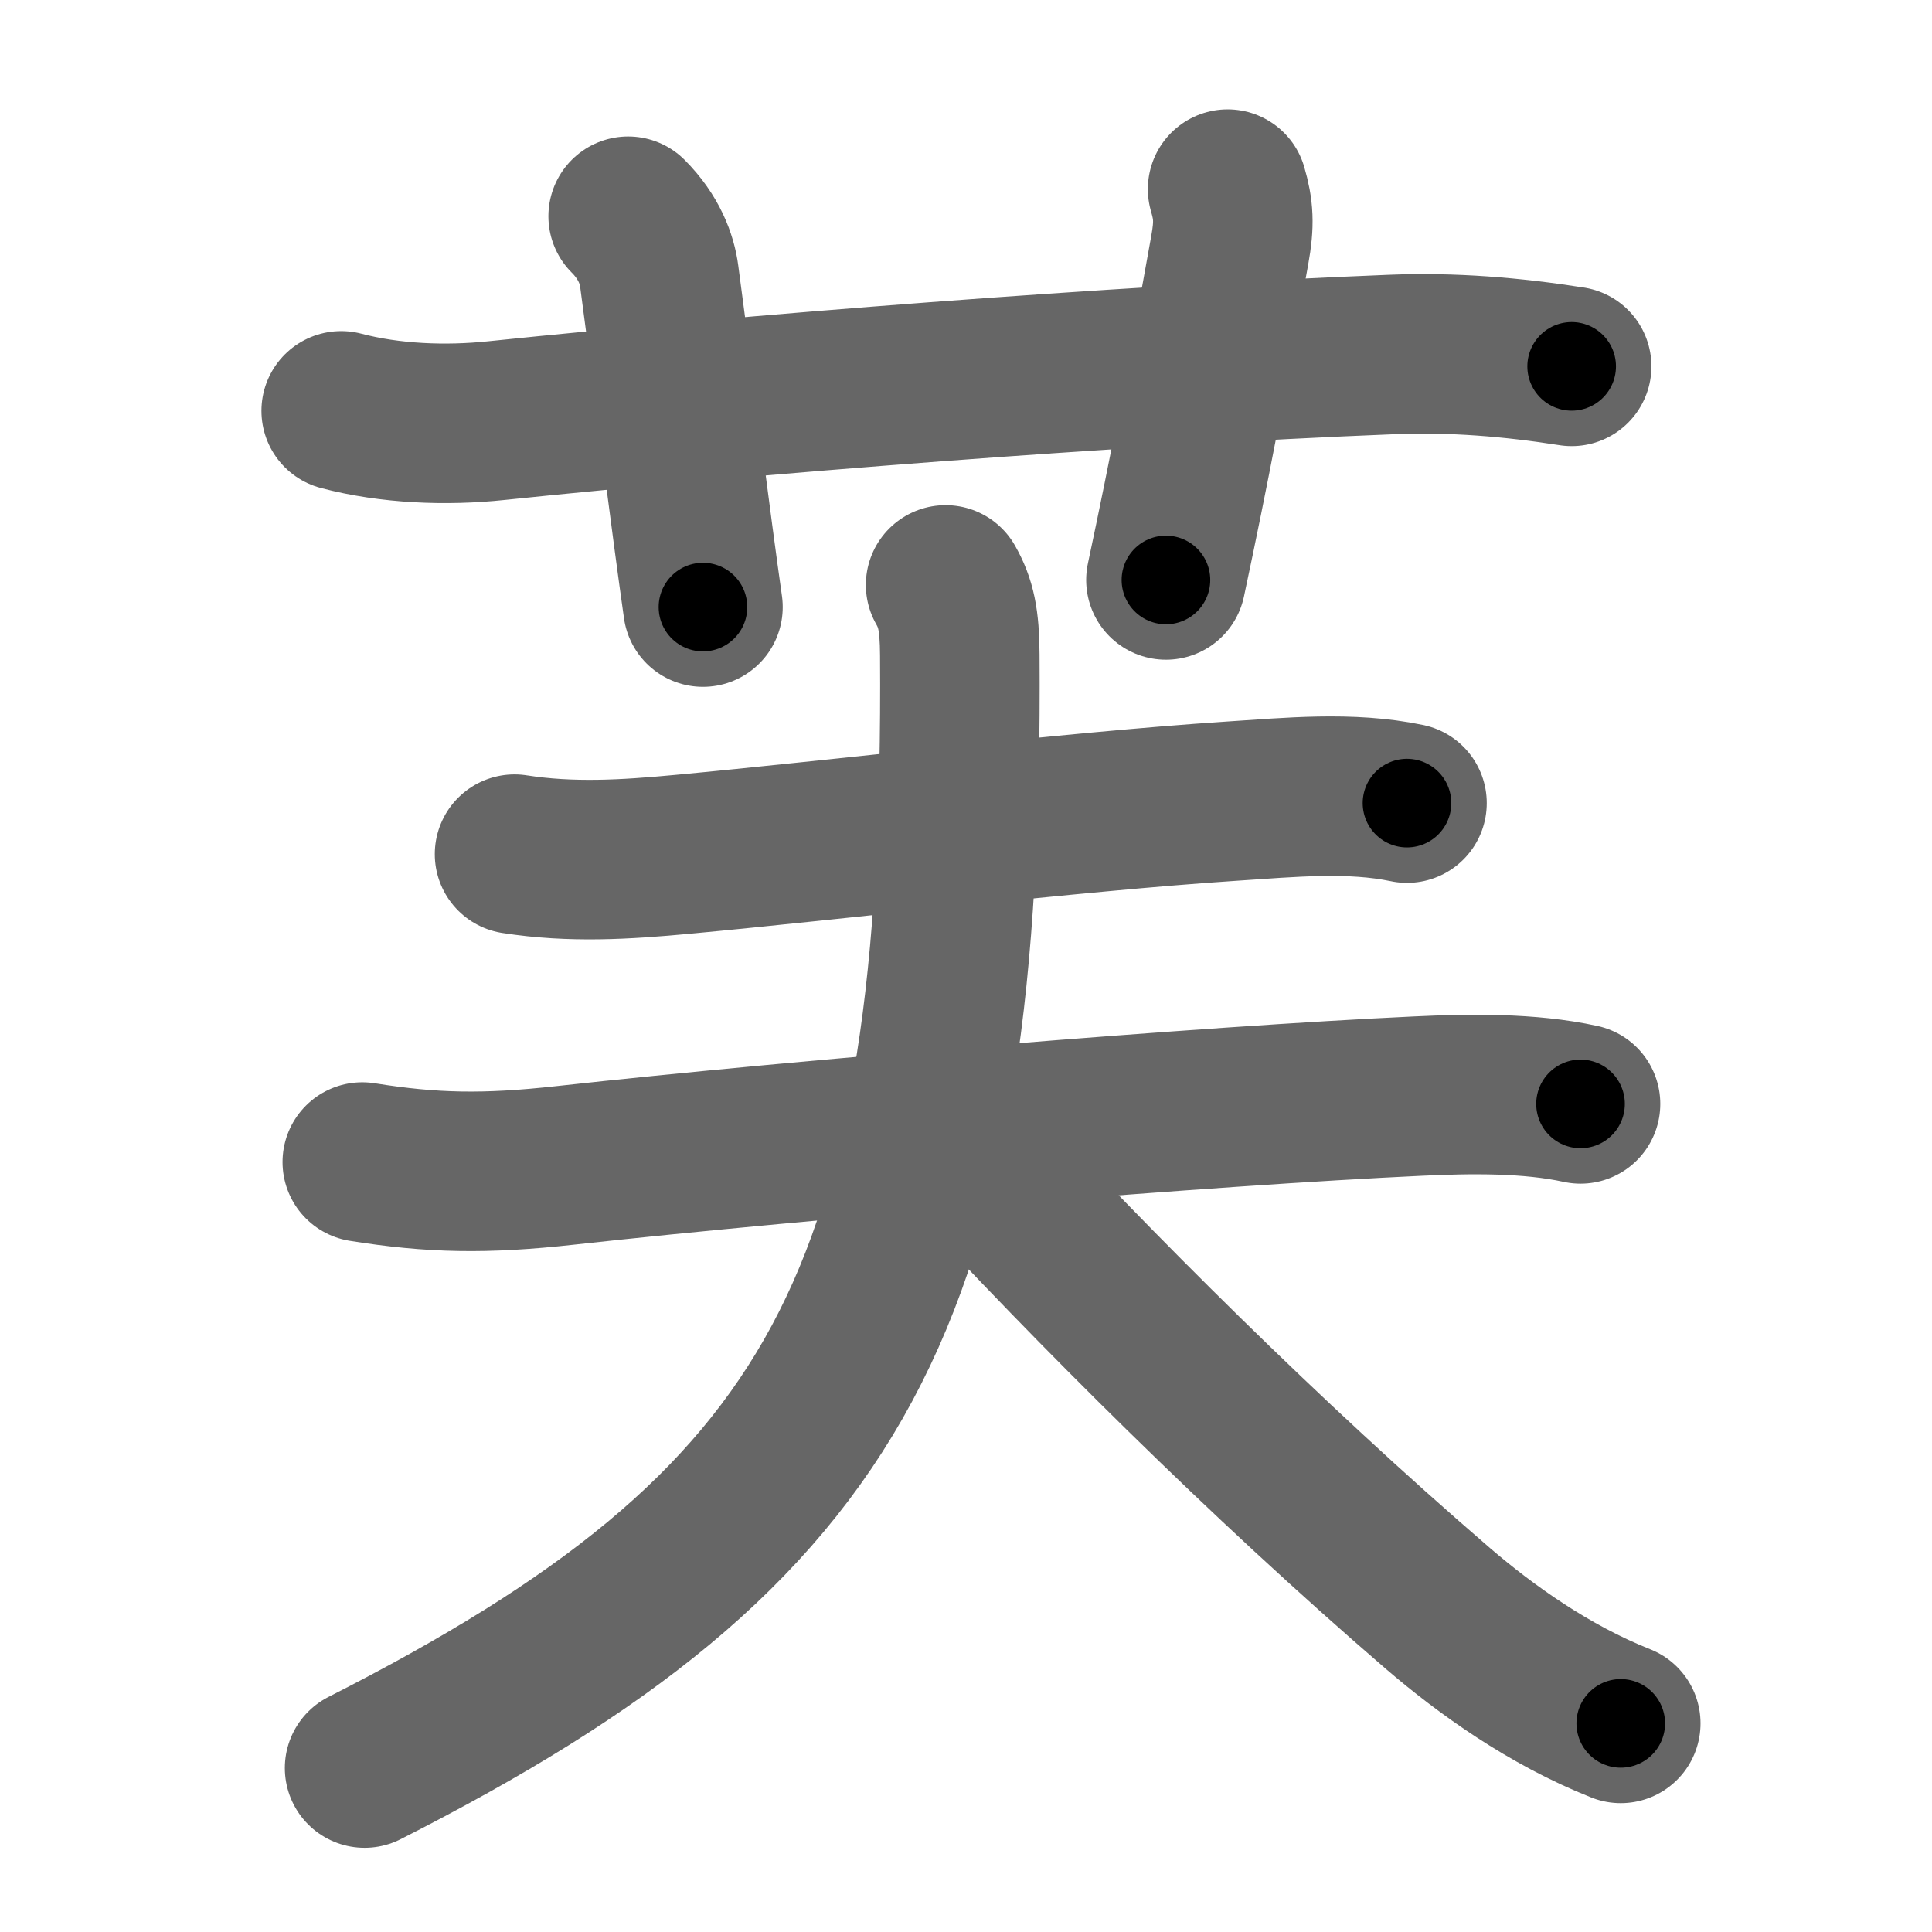 <svg xmlns="http://www.w3.org/2000/svg" width="109" height="109" viewBox="0 0 109 109" id="8299"><g fill="none" stroke="#666" stroke-width="9" stroke-linecap="round" stroke-linejoin="round"><g><g><path d="M19.25,23.18c2.77,0.73,5.91,0.85,8.76,0.55c14.37-1.49,34.87-3.11,50.5-3.73c3.43-0.14,6.79,0.14,10.16,0.67" /><path d="M35.44,12.2c1.18,1.18,1.63,2.44,1.75,3.37C38,21.62,39,29.62,39.66,34.25" /><path d="M69.26,10.67c0.34,1.16,0.39,1.96,0.12,3.44c-1.28,7.14-2.25,12.27-3.6,18.61" /></g><g><path d="M29.03,48.19c3.2,0.5,6.27,0.31,9.47,0.01c8.7-0.81,21.89-2.4,30.99-3c3.24-0.21,6.69-0.56,9.89,0.11" /><g><path d="M20.44,65.56c3.93,0.63,6.93,0.69,11.44,0.19c13.68-1.51,36.43-3.37,48.11-3.91c2.94-0.14,6.29-0.19,9.18,0.44" /><path d="M53.35,33c0.58,1.02,0.79,1.97,0.8,3.95c0.24,36.47-6.77,49.18-33.58,62.8" /><path d="M54.38,64.75c7.3,7.89,16.88,17.5,26.75,26c2.68,2.3,6.25,4.87,10.31,6.48" /></g></g></g></g><g fill="none" stroke="#000" stroke-width="5" stroke-linecap="round" stroke-linejoin="round"><g><g><path d="M19.25,23.18c2.77,0.73,5.91,0.85,8.76,0.55c14.37-1.49,34.87-3.11,50.5-3.73c3.43-0.14,6.79,0.14,10.16,0.67" stroke-dasharray="69.668" stroke-dashoffset="69.668"><animate attributeName="stroke-dashoffset" values="69.668;69.668;0" dur="0.524s" fill="freeze" begin="0s;8299.click" /></path><path d="M35.44,12.2c1.18,1.18,1.63,2.44,1.75,3.37C38,21.62,39,29.62,39.66,34.25" stroke-dasharray="22.71" stroke-dashoffset="22.71"><animate attributeName="stroke-dashoffset" values="22.71" fill="freeze" begin="8299.click" /><animate attributeName="stroke-dashoffset" values="22.71;22.71;0" keyTimes="0;0.698;1" dur="0.751s" fill="freeze" begin="0s;8299.click" /></path><path d="M69.26,10.67c0.34,1.16,0.39,1.96,0.12,3.44c-1.28,7.14-2.25,12.27-3.6,18.61" stroke-dasharray="22.439" stroke-dashoffset="22.439"><animate attributeName="stroke-dashoffset" values="22.439" fill="freeze" begin="8299.click" /><animate attributeName="stroke-dashoffset" values="22.439;22.439;0" keyTimes="0;0.77;1" dur="0.975s" fill="freeze" begin="0s;8299.click" /></path></g><g><path d="M29.03,48.19c3.2,0.5,6.27,0.31,9.47,0.01c8.7-0.81,21.89-2.4,30.99-3c3.24-0.21,6.69-0.56,9.89,0.11" stroke-dasharray="50.557" stroke-dashoffset="50.557"><animate attributeName="stroke-dashoffset" values="50.557" fill="freeze" begin="8299.click" /><animate attributeName="stroke-dashoffset" values="50.557;50.557;0" keyTimes="0;0.658;1" dur="1.481s" fill="freeze" begin="0s;8299.click" /></path><g><path d="M20.44,65.56c3.93,0.63,6.93,0.69,11.44,0.19c13.68-1.51,36.43-3.37,48.11-3.91c2.94-0.14,6.29-0.19,9.18,0.44" stroke-dasharray="68.974" stroke-dashoffset="68.974"><animate attributeName="stroke-dashoffset" values="68.974" fill="freeze" begin="8299.click" /><animate attributeName="stroke-dashoffset" values="68.974;68.974;0" keyTimes="0;0.74;1" dur="2s" fill="freeze" begin="0s;8299.click" /></path><path d="M53.35,33c0.58,1.02,0.79,1.97,0.8,3.95c0.24,36.47-6.77,49.18-33.58,62.8" stroke-dasharray="80.902" stroke-dashoffset="80.902"><animate attributeName="stroke-dashoffset" values="80.902" fill="freeze" begin="8299.click" /><animate attributeName="stroke-dashoffset" values="80.902;80.902;0" keyTimes="0;0.767;1" dur="2.608s" fill="freeze" begin="0s;8299.click" /></path><path d="M54.38,64.75c7.3,7.89,16.88,17.5,26.75,26c2.68,2.3,6.25,4.87,10.31,6.48" stroke-dasharray="49.556" stroke-dashoffset="49.556"><animate attributeName="stroke-dashoffset" values="49.556" fill="freeze" begin="8299.click" /><animate attributeName="stroke-dashoffset" values="49.556;49.556;0" keyTimes="0;0.84;1" dur="3.104s" fill="freeze" begin="0s;8299.click" /></path></g></g></g></g></svg>